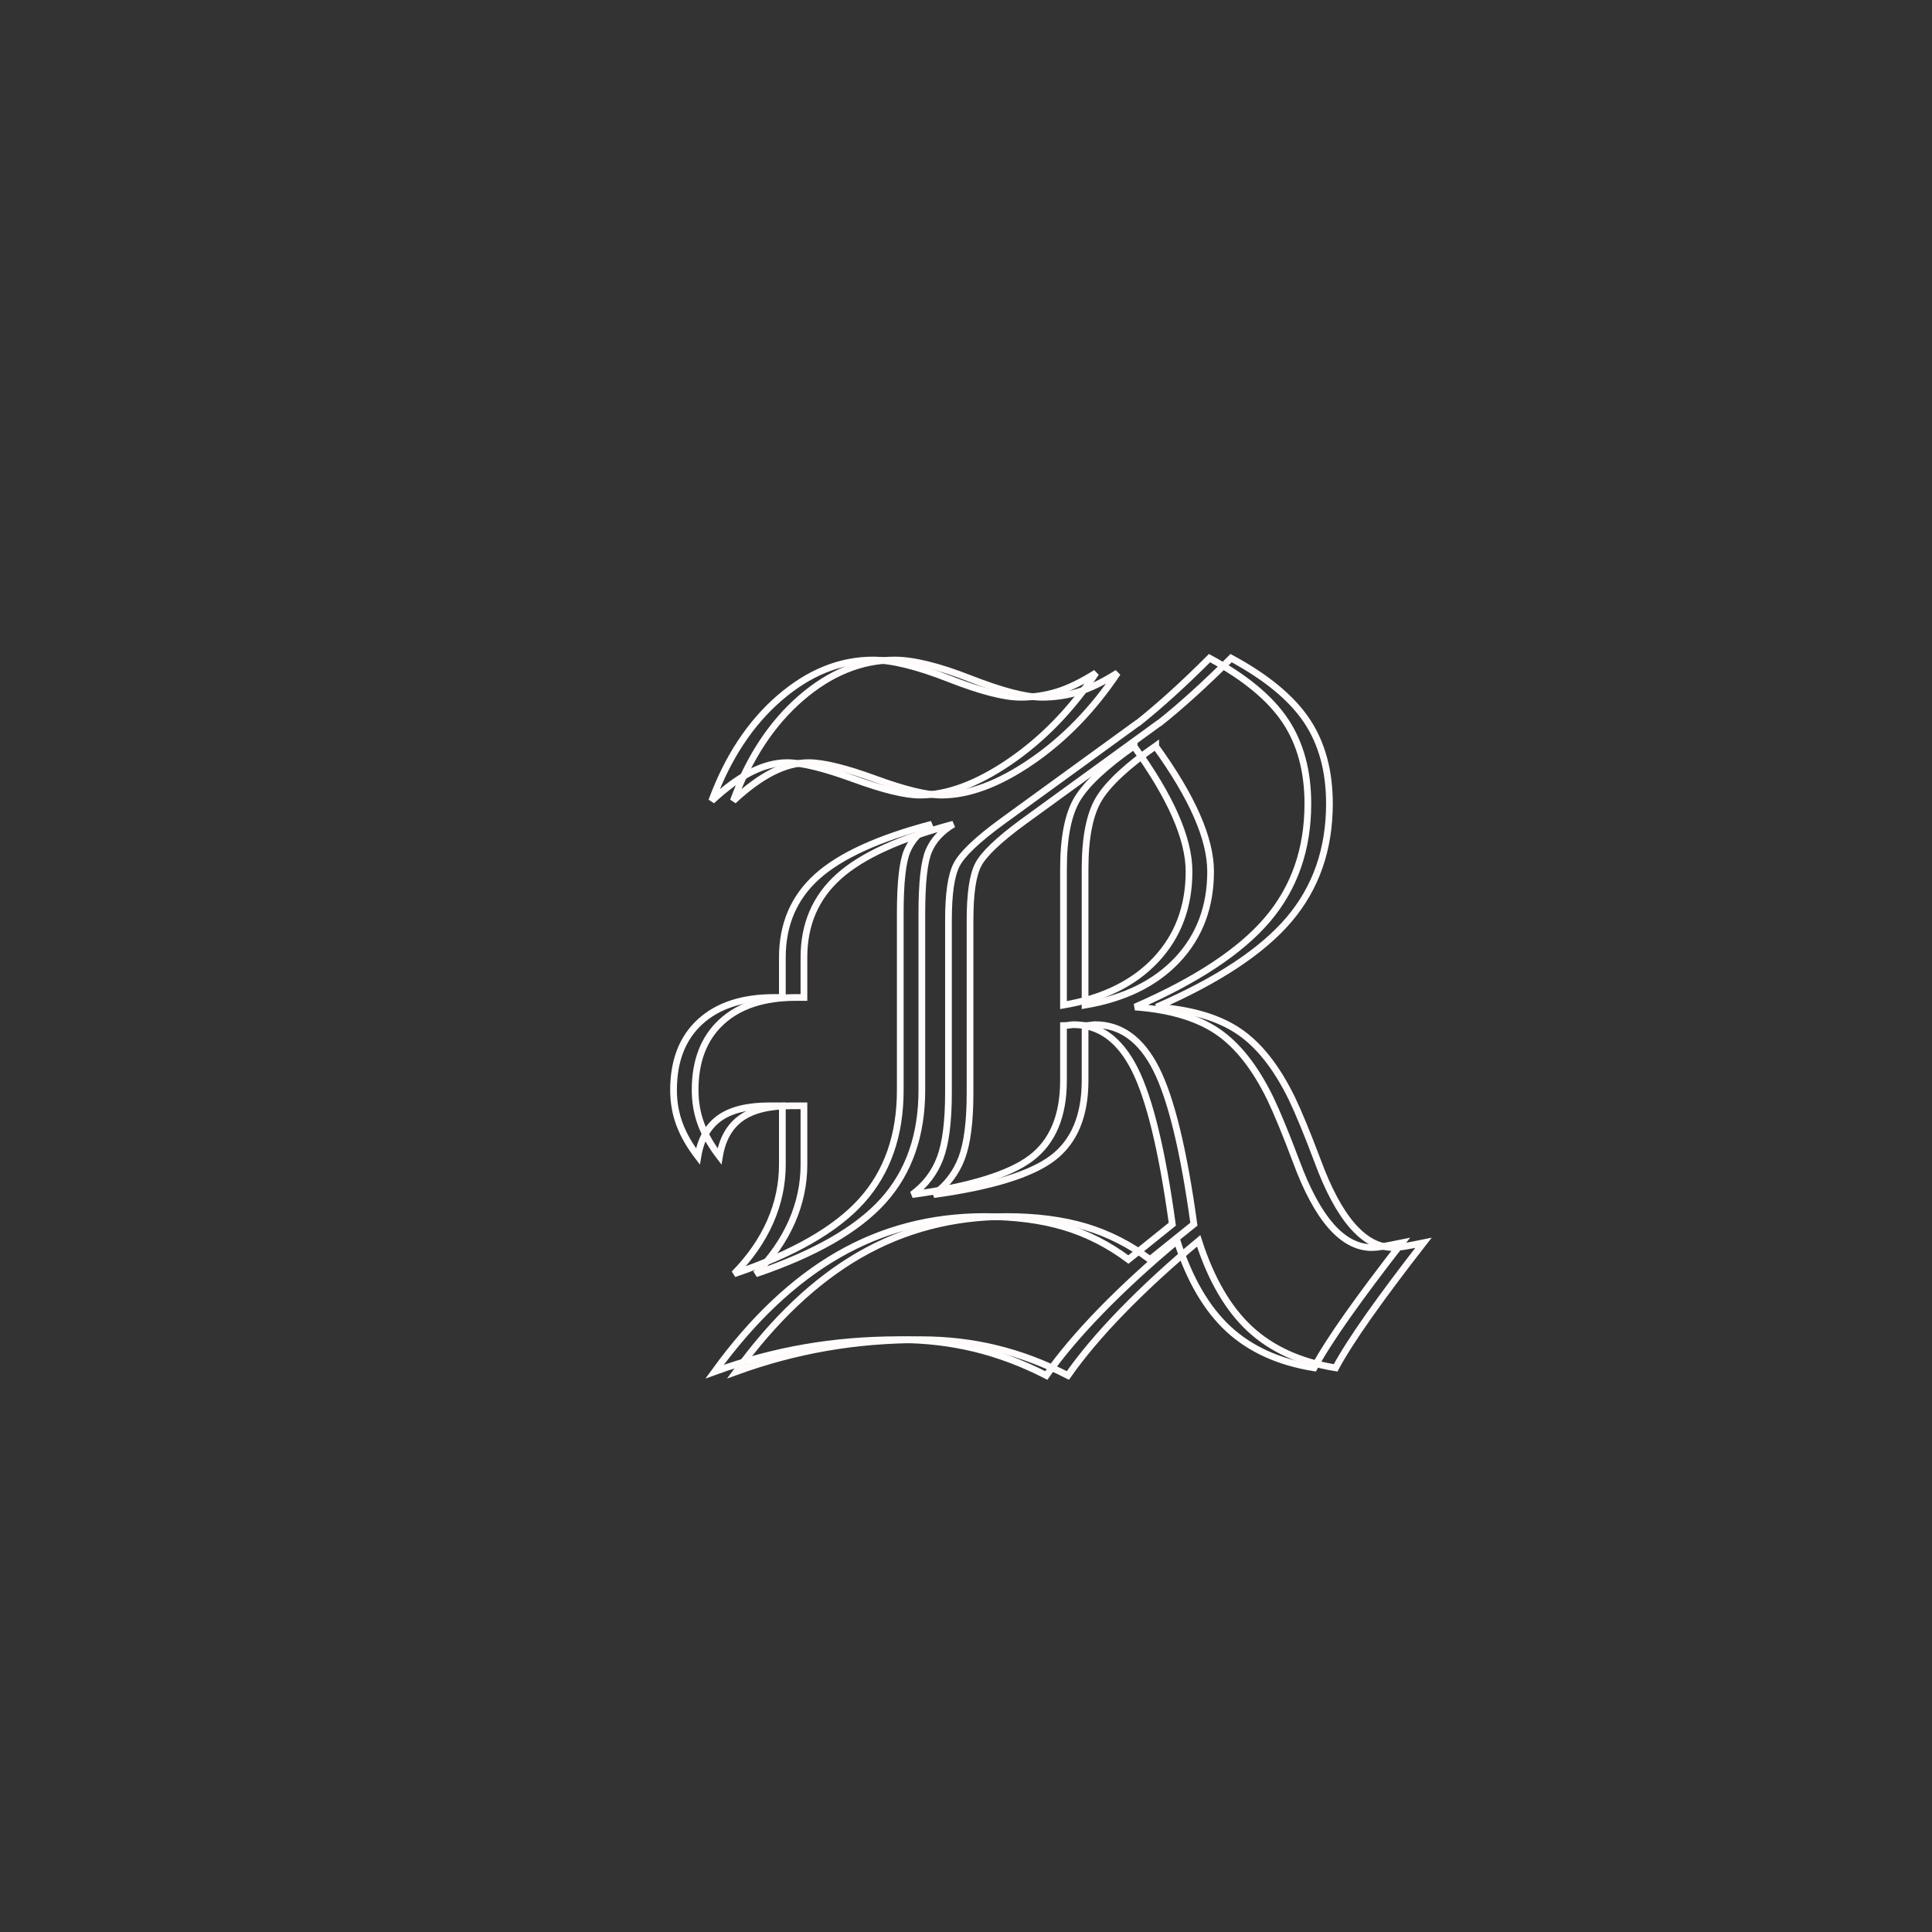 <svg xmlns="http://www.w3.org/2000/svg" xmlns:xlink="http://www.w3.org/1999/xlink" width="500" zoomAndPan="magnify" viewBox="0 0 375 375" height="500" preserveAspectRatio="xMidYMid meet" version="1.0"><rect x="0" y="0" width="375" height="375" fill="#333333" stroke="none"/><path stroke-linecap="butt" transform="matrix(0.564, 0, 0, 0.564, -133.941, 63.172)" fill="none" stroke-linejoin="miter" d="M 603.482 233.9 C 617.061 231.599 627.659 226.4 635.269 218.291 C 642.88 210.188 646.685 200.061 646.685 187.903 C 646.685 176.626 640.385 162.285 627.79 144.873 L 627.79 144.707 C 617.941 151.604 611.425 157.683 608.244 162.937 C 605.069 168.197 603.482 176.245 603.482 187.086 Z M 490.147 326.379 C 495.622 320.792 499.753 314.824 502.547 308.468 C 505.34 302.119 506.733 295.548 506.733 288.762 L 506.733 268.557 L 502.297 268.557 C 494.742 268.557 488.996 269.978 485.052 272.827 C 481.108 275.676 478.647 280.056 477.663 285.969 C 474.814 282.247 472.707 278.552 471.335 274.879 C 469.969 271.212 469.283 267.296 469.283 263.137 C 469.283 253.059 472.326 245.233 478.398 239.646 C 484.477 234.06 492.995 231.273 503.94 231.273 L 506.733 231.273 L 506.733 217.473 C 506.733 206.085 510.733 196.803 518.725 189.629 C 526.717 182.455 539.859 176.467 558.151 171.642 C 554.096 174.054 551.275 177.118 549.687 180.84 C 548.1 184.569 547.31 191.737 547.31 202.362 L 547.31 263.137 C 547.31 278.684 542.874 291.389 534.002 301.246 C 525.129 311.102 510.511 319.475 490.147 326.379 Z M 551.413 299.111 C 555.905 295.825 559.107 291.632 561.02 286.544 C 562.94 281.45 563.897 273.978 563.897 264.121 L 563.897 204.664 C 563.897 195.57 564.825 189.22 566.69 185.609 C 568.548 181.991 573.642 177.118 581.967 170.991 L 628.782 136.985 C 628.886 136.985 628.996 136.93 629.107 136.819 C 636.552 130.906 644.765 123.462 653.748 114.486 C 665.899 121.057 674.577 128.224 679.783 136.001 C 684.981 143.778 687.581 153.302 687.581 164.579 C 687.581 180.244 682.957 193.518 673.704 204.414 C 664.451 215.31 649.257 225.354 628.123 234.559 C 639.948 235.432 649.34 238.198 656.292 242.849 C 663.245 247.507 669.351 255.2 674.605 265.93 C 677.017 270.969 679.97 278.136 683.477 287.445 C 690.811 307.38 699.517 317.34 709.595 317.34 C 710.468 317.34 711.619 317.23 713.04 317.015 C 714.468 316.793 716.769 316.356 719.943 315.698 C 712.603 325.118 706.365 333.463 701.215 340.748 C 696.072 348.033 692.239 354.028 689.716 358.735 C 677.565 356.766 667.736 352.303 660.236 345.35 C 652.73 338.391 646.845 328.292 642.575 315.039 C 632.829 323.142 624.096 331.169 616.374 339.105 C 608.66 347.042 602.387 354.465 597.569 361.362 C 589.467 357.203 581.253 354.105 572.928 352.081 C 564.611 350.057 555.96 349.045 546.977 349.045 C 535.7 349.045 524.859 349.946 514.455 351.755 C 504.051 353.557 493.702 356.323 483.409 360.052 C 496.44 342.093 510.594 328.701 525.871 319.884 C 541.148 311.075 557.984 306.666 576.38 306.666 C 586.673 306.666 595.76 307.844 603.648 310.194 C 611.529 312.551 618.925 316.301 625.822 321.451 L 640.932 309.293 C 637.432 283.89 633.107 266.097 627.957 255.907 C 622.814 245.725 615.799 240.631 606.934 240.631 C 606.601 240.631 606.081 240.686 605.374 240.797 C 604.66 240.908 604.03 240.963 603.482 240.963 L 603.482 259.851 C 603.482 272.009 599.76 280.902 592.315 286.544 C 584.864 292.179 571.23 296.373 551.413 299.111 Z M 482.425 163.595 C 487.901 148.706 495.678 136.902 505.749 128.196 C 515.827 119.49 526.557 115.138 537.945 115.138 C 544.406 115.138 553.084 117.272 563.98 121.549 C 574.876 125.819 583.117 127.954 588.697 127.954 C 592.967 127.954 597.105 127.351 601.104 126.145 C 605.097 124.939 609.616 122.748 614.655 119.574 C 606.22 132.168 596.363 142.323 585.086 150.044 C 573.809 157.766 563.46 161.626 554.04 161.626 C 549.001 161.626 541.39 159.762 531.208 156.04 C 521.026 152.318 513.415 150.453 508.376 150.453 C 504.432 150.453 500.329 151.52 496.059 153.655 C 491.789 155.797 487.242 159.103 482.425 163.595 Z M 482.425 163.595 " stroke="#ffffff" stroke-width="2.313" stroke-opacity="1" stroke-miterlimit="4"/><path stroke-linecap="butt" transform="matrix(0.564, 0, 0, 0.564, -129.753, 63.172)" fill="none" stroke-linejoin="miter" d="M 603.482 233.9 C 617.061 231.599 627.659 226.4 635.269 218.291 C 642.88 210.188 646.685 200.061 646.685 187.903 C 646.685 176.626 640.385 162.285 627.79 144.873 L 627.79 144.707 C 617.941 151.604 611.425 157.683 608.244 162.937 C 605.069 168.197 603.482 176.245 603.482 187.086 Z M 490.147 326.379 C 495.622 320.792 499.753 314.824 502.547 308.468 C 505.34 302.119 506.733 295.548 506.733 288.762 L 506.733 268.557 L 502.297 268.557 C 494.742 268.557 488.996 269.978 485.052 272.827 C 481.108 275.676 478.647 280.056 477.663 285.969 C 474.814 282.247 472.707 278.552 471.335 274.879 C 469.969 271.212 469.283 267.296 469.283 263.137 C 469.283 253.059 472.326 245.233 478.398 239.646 C 484.477 234.06 492.995 231.273 503.94 231.273 L 506.733 231.273 L 506.733 217.473 C 506.733 206.085 510.733 196.803 518.725 189.629 C 526.717 182.455 539.859 176.467 558.151 171.642 C 554.096 174.054 551.275 177.118 549.687 180.84 C 548.1 184.569 547.31 191.737 547.31 202.362 L 547.31 263.137 C 547.31 278.684 542.874 291.389 534.002 301.246 C 525.129 311.102 510.511 319.475 490.147 326.379 Z M 551.413 299.111 C 555.905 295.825 559.107 291.632 561.02 286.544 C 562.94 281.45 563.897 273.978 563.897 264.121 L 563.897 204.664 C 563.897 195.57 564.825 189.22 566.69 185.609 C 568.548 181.991 573.642 177.118 581.967 170.991 L 628.782 136.985 C 628.886 136.985 628.996 136.93 629.107 136.819 C 636.552 130.906 644.765 123.462 653.748 114.486 C 665.899 121.057 674.577 128.224 679.783 136.001 C 684.981 143.778 687.581 153.302 687.581 164.579 C 687.581 180.244 682.957 193.518 673.704 204.414 C 664.451 215.31 649.257 225.354 628.123 234.559 C 639.948 235.432 649.34 238.198 656.292 242.849 C 663.244 247.507 669.351 255.2 674.605 265.93 C 677.017 270.969 679.97 278.136 683.477 287.445 C 690.811 307.38 699.517 317.34 709.595 317.34 C 710.468 317.34 711.619 317.23 713.04 317.015 C 714.468 316.793 716.769 316.356 719.943 315.698 C 712.603 325.118 706.365 333.463 701.215 340.748 C 696.072 348.033 692.239 354.028 689.716 358.735 C 677.565 356.766 667.736 352.303 660.236 345.35 C 652.73 338.391 646.845 328.292 642.575 315.039 C 632.829 323.142 624.096 331.169 616.374 339.105 C 608.66 347.042 602.387 354.465 597.569 361.362 C 589.467 357.203 581.253 354.105 572.928 352.081 C 564.611 350.057 555.96 349.045 546.977 349.045 C 535.7 349.045 524.859 349.946 514.455 351.755 C 504.051 353.557 493.702 356.323 483.409 360.052 C 496.44 342.093 510.594 328.701 525.871 319.884 C 541.148 311.075 557.984 306.666 576.38 306.666 C 586.673 306.666 595.76 307.844 603.648 310.194 C 611.529 312.551 618.925 316.301 625.822 321.451 L 640.932 309.293 C 637.432 283.89 633.107 266.097 627.957 255.907 C 622.814 245.725 615.799 240.631 606.934 240.631 C 606.601 240.631 606.081 240.686 605.374 240.797 C 604.66 240.908 604.029 240.963 603.482 240.963 L 603.482 259.851 C 603.482 272.009 599.76 280.902 592.315 286.544 C 584.864 292.179 571.23 296.373 551.413 299.111 Z M 482.425 163.595 C 487.901 148.706 495.678 136.902 505.749 128.196 C 515.827 119.49 526.557 115.138 537.945 115.138 C 544.406 115.138 553.084 117.272 563.98 121.549 C 574.876 125.819 583.117 127.954 588.697 127.954 C 592.967 127.954 597.105 127.351 601.104 126.145 C 605.097 124.939 609.616 122.748 614.655 119.574 C 606.22 132.168 596.363 142.323 585.086 150.044 C 573.809 157.766 563.46 161.626 554.04 161.626 C 549.001 161.626 541.39 159.762 531.208 156.04 C 521.026 152.318 513.415 150.453 508.376 150.453 C 504.432 150.453 500.329 151.52 496.059 153.655 C 491.789 155.797 487.242 159.103 482.425 163.595 Z M 482.425 163.595 " stroke="#fffbfb" stroke-width="2.313" stroke-opacity="1" stroke-miterlimit="4"/></svg>